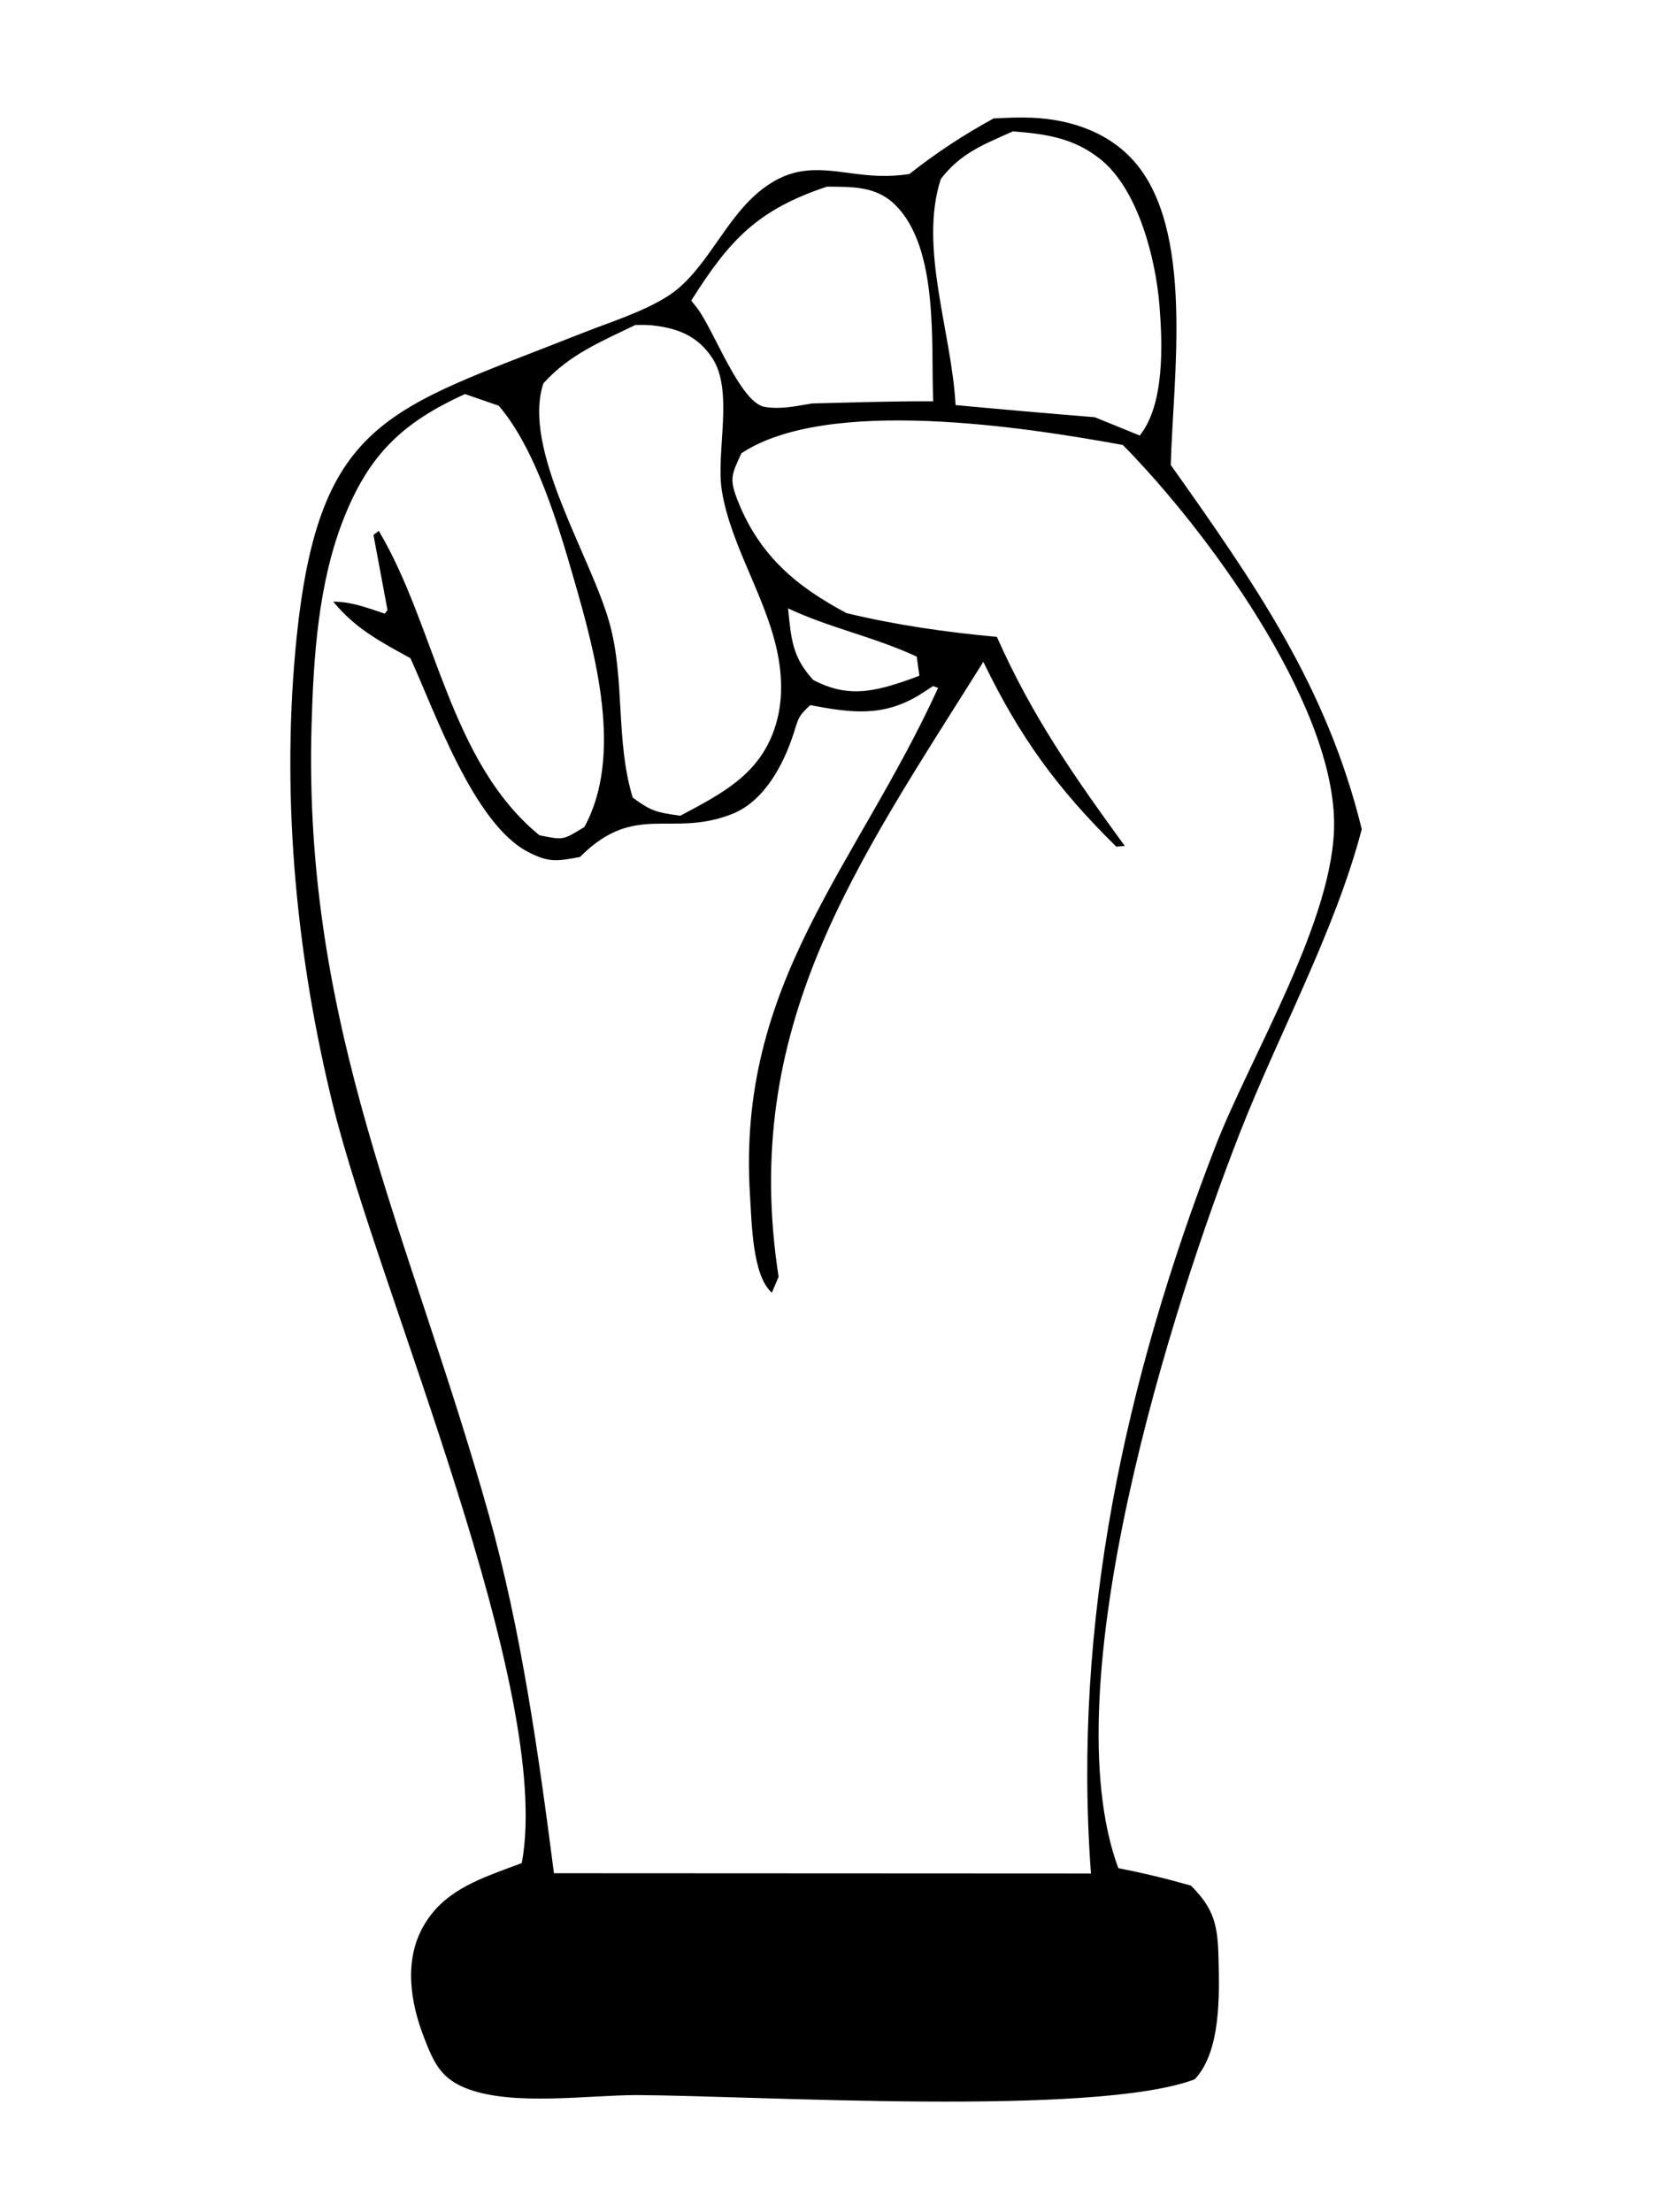 <svg width="240" height="320" viewBox="0 0 240 320" fill="none" xmlns="http://www.w3.org/2000/svg">
<path d="M148.16 17.001C153.952 17.036 159.841 18.718 163.865 23.113C172.92 33.004 169.69 54.517 169.369 67.255C181.5 84.4 191.928 99.226 197 119.945C193.09 134.823 185.023 149.414 179.385 163.82C169.555 188.939 152.048 243.925 161.785 270.239C165.365 270.926 168.779 271.753 172.283 272.756C175.73 276.176 176.169 278.599 176.282 283.426C176.402 288.611 176.627 296.784 172.827 300.779C158.339 306.213 109.897 303.148 92.103 303.055C84.927 303.075 74.521 304.628 67.797 302.213C63.758 300.761 62.733 298.322 61.31 294.649C59.353 289.59 58.437 283.593 61.234 278.654C64.03 273.716 68.813 271.989 73.852 270.098L75.485 269.499C80.112 244.443 54.889 187.077 48.205 160.021C42.937 138.697 40.739 116.106 42.72 94.195C45.779 60.372 55.963 59.422 83.999 48.275C88.035 46.669 92.994 45.16 96.656 42.808C102.214 39.236 104.821 31.507 110.334 27.315C114.494 24.151 117.923 24.343 122.759 25.013C125.975 25.457 128.339 25.643 131.54 25.182C135.468 22.086 139.35 19.539 143.732 17.137C145.207 17.049 146.684 16.993 148.16 17.001ZM67.262 57C58.23 61.12 53.394 65.718 49.705 75.056C46.052 84.307 45.362 94.929 45.074 104.792C43.794 148.617 59.379 178.713 70.694 219.03C75.421 235.873 77.895 253.628 80.137 270.963L157.826 271C155.134 234.808 162.765 199.618 175.783 165.937C180.885 152.733 193.203 132.767 192.997 118.843C192.736 101.335 174.361 76.437 162.434 64.367C148.386 61.804 119.735 57.3 107.252 65.569C105.838 68.686 105.429 69.218 106.805 72.627C109.961 80.447 115.284 84.876 122.468 88.691C129.758 90.442 136.76 91.426 144.217 92.13C149.331 103.659 155.344 112.23 162.716 122.372L161.483 122.466C152.869 113.979 147.528 106.618 142.253 95.734C123.865 125.087 107.047 148.467 112.637 184.697L111.66 186.984C108.836 184.53 108.75 176.846 108.501 172.944C106.53 142.161 123.894 125.393 135.716 99.495L134.972 99.246C134.323 99.666 133.685 100.101 133.028 100.506C127.728 103.769 123.074 103.106 117.205 101.997C115.386 103.687 115.514 103.945 114.775 106.202C113.324 110.641 110.559 115.889 105.954 117.727C97.094 121.262 91.903 115.931 83.894 123.969C80.632 124.55 79.5 124.85 76.392 123.235C68.468 119.119 62.872 102.811 59.371 95.208C54.991 92.801 51.403 90.928 48.21 87.024C50.982 87.068 53.074 87.904 55.672 88.769L56.058 88.247L54.029 77.385L54.789 76.787C63.034 90.602 64.967 110.15 78.038 120.823C81.598 121.552 81.406 121.513 84.532 119.636C90.189 109.321 86.162 94.665 83.068 83.925C80.792 76.017 77.519 64.941 72.149 58.688L67.262 57ZM91.906 47.01C86.956 49.41 82.312 51.309 78.603 55.463C75.468 65.042 85.445 80.323 88.171 90.114C90.45 98.292 89.018 107.099 91.53 115.373C94.241 117.374 95.019 117.508 98.407 118C104.405 114.806 109.776 112.105 112.051 105.391C113.178 102.061 113.215 98.606 112.612 95.167C111.152 86.848 105.763 79.178 104.434 71.029C103.51 65.375 106.255 56.433 102.944 51.639C100.975 48.785 98.455 47.636 95.07 47.149C93.758 46.96 93.148 47.002 91.906 47.01ZM114 88C114.467 92.356 114.568 95.023 117.658 98.369C122.27 100.778 125.813 100.217 130.574 98.624C131.388 98.349 132.197 98.058 133 97.75L132.623 94.987C126.581 92.153 120.058 90.851 114 88ZM146.545 19C142.338 20.881 138.985 22.131 136.102 25.894C132.882 35.801 137.685 48.066 138.238 58.595C144.947 59.223 151.66 59.808 158.376 60.35L164.885 63C168.496 58.465 168.18 49.821 167.738 44.229C167.205 37.5 164.675 27.426 159.208 23.045C155.32 19.93 151.292 19.381 146.545 19ZM119.625 27C109.579 30.342 105.525 34.716 100 43.479C100.271 43.821 100.545 44.161 100.812 44.506C103.278 47.698 107.076 58.297 110.649 58.865C113.025 59.244 115.117 58.744 117.464 58.361C123.305 58.224 129.157 58.013 135 58.048C134.655 49.826 135.886 35.879 129.457 29.589C126.696 26.89 123.203 27.03 119.625 27Z" fill="black"/>
</svg>
